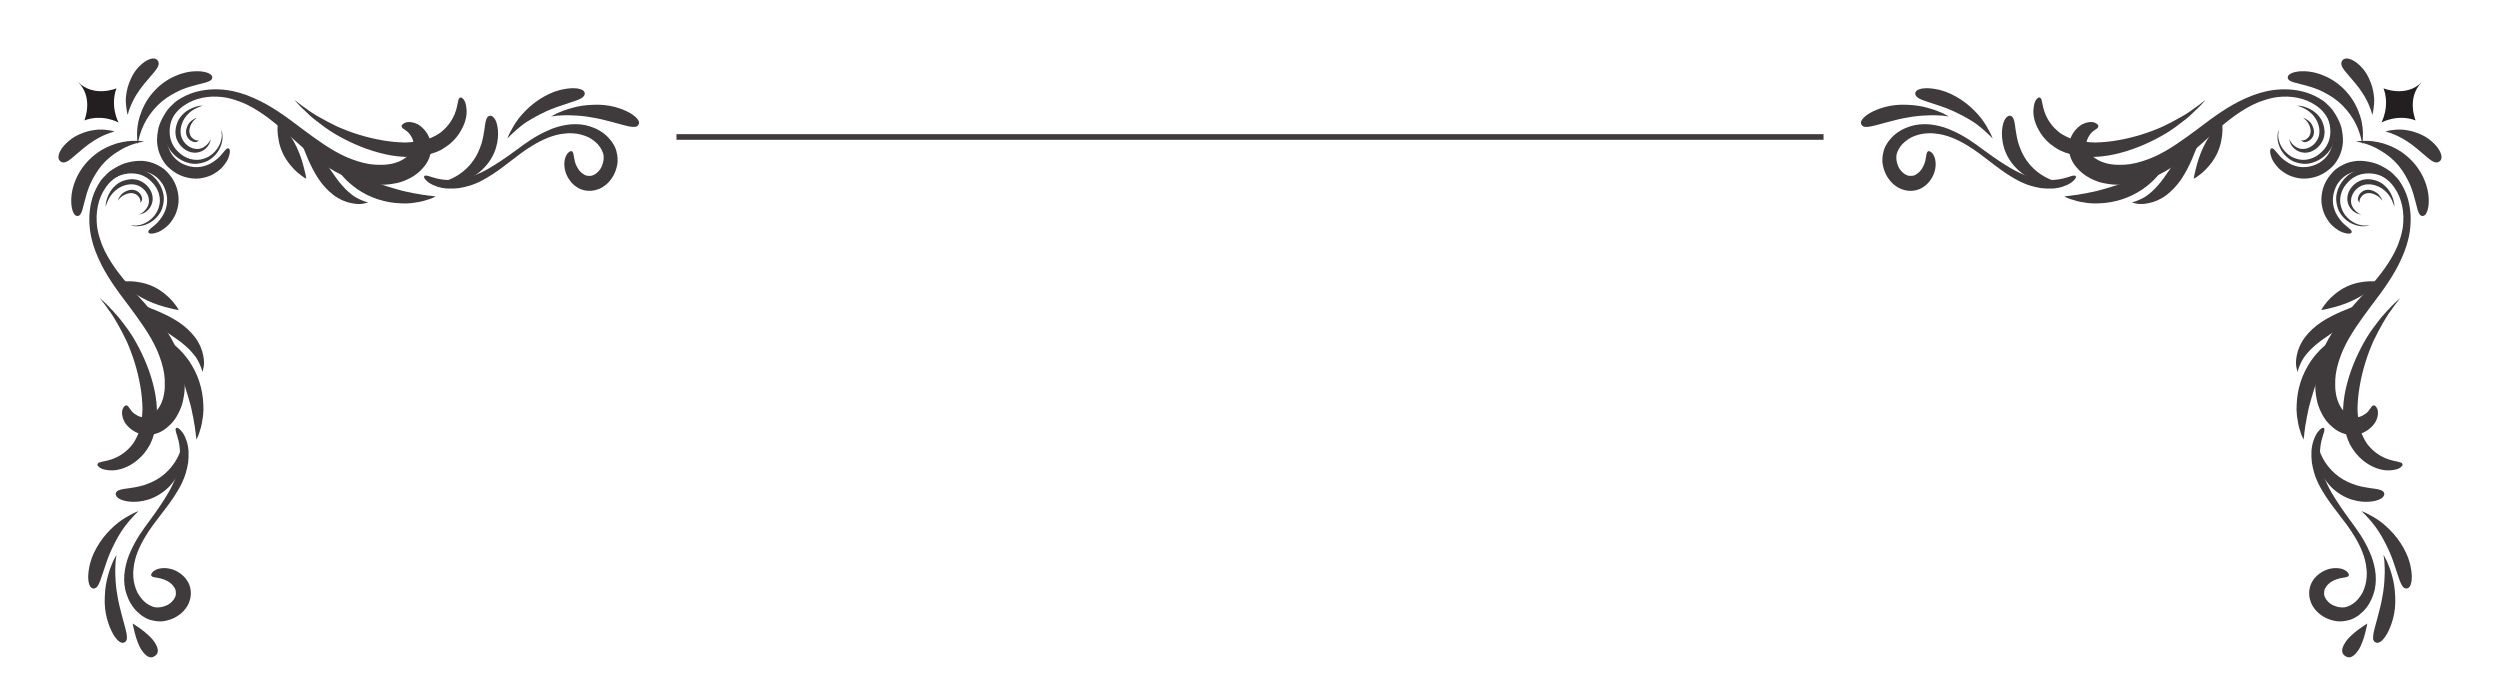 <svg version="1.2" xmlns="http://www.w3.org/2000/svg" viewBox="0 0 1200 328" width="1200" height="328">
	<title>133-ai</title>
	<style>
		tspan { white-space:pre } 
		.s0 { fill: #3f3b3c } 
		.s1 { fill: #231f20 } 
	</style>
	<g id="Layer 1">
		<g id="&lt;Group&gt;">
			<g id="&lt;Group&gt;">
				<path id="&lt;Path&gt;" class="s0" d="m109.7 71.2c-1-0.3-2 1.5-4 3.7-1 1.1-2.4 2.2-4 3.2-1.6 1-3.5 1.7-5.5 2-2.1 0.3-4.3 0.1-6.4-0.6q-1.6-0.5-3-1.3-1.4-0.9-2.6-2c-3-2.9-4.1-7-4.1-9.9 0-6.1 3.1-12.3 8.3-15.7 5.2-3.6 11.9-4.8 18.4-4q3.1 0.4 6.1 1.4 3 0.9 5.8 2.3c3.8 1.9 7.3 4.2 10.7 6.8 6.8 5.2 13 11.4 20 17.2 3.5 2.8 7.2 5.6 11.4 8 4.1 2.3 8.6 4.2 13.4 5.3 4.8 1.1 9.9 1.5 15 0.5 2.6-0.4 5.2-1.3 7.6-2.6q1.8-0.9 3.4-2.2 1.7-1.3 3.1-3c1.4-1.6 2.5-3.5 3.1-5.6l0.2-0.8q0.1-0.3 0.2-0.8c0-0.6 0.2-1.1 0.1-1.7 0.1-1.1 0-2.2-0.2-3.2-0.9-4-3.4-6.8-5.9-8.4q-0.5-0.2-0.9-0.4-0.5-0.2-0.9-0.4-0.5-0.1-0.9-0.2-0.5-0.1-0.9-0.2c-0.5 0-1 0-1.5 0q-0.3 0.1-0.6 0.1-0.3 0.1-0.6 0.2c-0.3 0.2-0.6 0.3-0.8 0.4q-0.4 0.3-0.6 0.5-0.4 0.5-0.3 1c0.1 0.5 0.7 1 1.4 1.4 0.8 0.5 1.6 1.1 2.5 2.2 0.3 0.5 0.7 1.1 1 1.6 0.3 0.7 0.6 1.3 0.7 2.1 0.1 0.7 0.2 1.4 0.2 2.1-0.1 0.3-0.1 0.6-0.3 0.9v0.2c0 0.1-0.1 0.2-0.1 0.3-0.1 0.1-0.2 0.3-0.3 0.5-0.6 1.4-1.9 2.7-3.5 3.8-1.6 1.2-3.6 2-5.5 2.5-0.8 0.2-1.8 0.4-2.7 0.5q-1.4 0.2-2.8 0.2-2.9 0.1-5.8-0.3c-3.9-0.6-7.8-1.9-11.5-3.5-7.4-3.3-14.4-8.5-21.4-13.7-7-5.3-14.3-10.8-22.8-14.5-4.2-1.9-8.7-3.3-13.3-3.9-4.7-0.6-9.5-0.4-14.2 0.8-1.9 0.5-4.6 1.4-7.5 3.1q-0.5 0.3-1.1 0.7-0.5 0.4-1.1 0.7c-0.7 0.6-1.5 1.2-2.1 1.9-0.8 0.7-1.4 1.4-2.1 2.2-0.6 0.9-1.2 1.7-1.7 2.6-1.1 1.9-2.1 3.9-2.7 6.1-0.5 2.3-0.8 4.7-0.7 7.1 0.2 2.4 0.8 4.9 2 7.2q0.4 0.8 0.9 1.6c0.4 0.6 0.7 1.1 1.1 1.6 0.8 1 1.7 1.8 2.7 2.6 3.8 3.2 8.7 4.6 13.2 4.3 2.2-0.2 4.3-0.8 6.1-1.6 1.8-0.9 3.4-2 4.6-3.1 1.2-1.2 2.1-2.4 2.8-3.5 0.7-1.2 1.1-2.3 1.3-3.2 0.5-1.8 0.2-2.9-0.4-3.1z"/>
			</g>
			<g id="&lt;Group&gt;">
				<path id="&lt;Path&gt;" class="s0" d="m203.7 84.5q-0.4 0.5 0.2 1.3c0.4 0.6 1.1 1.3 2.1 2 2 1.3 5.2 2.5 8.8 2.7 1.8 0.1 3.6 0 5.5-0.2 1.8-0.3 3.6-0.7 5.2-1.2 1.7-0.5 3.2-1.2 4.6-1.8 1.3-0.7 2.5-1.3 3.5-1.9 8.1-4.7 14.4-11 22.1-15.6 4.8-2.9 10-5.2 15.4-5.7 1.3-0.2 2.7-0.2 4-0.1q1.9 0.1 3.8 0.6 1.9 0.5 3.6 1.3 1.7 0.9 3.1 2.1c1.9 1.5 3.2 3.5 3.9 5.6q0.4 1.4 0.2 3c-0.1 1.1-0.4 2.1-0.8 3.1-0.8 2-2.4 3.6-4 4.3-0.8 0.4-1.6 0.5-2.4 0.4-0.8 0-1.7-0.2-2.4-0.8-1.2-0.7-2.2-1.8-2.9-3.1-0.7-1.2-1.2-2.5-1.4-3.6-0.5-2.2-0.4-3.7-1.2-4.2-0.3-0.3-0.8-0.2-1.5 0.3-0.7 0.5-1.4 1.5-1.9 3.1-0.3 1.4-0.5 3.1-0.1 5 0.3 1.8 1.1 3.7 2.4 5.5 1.3 1.8 3.1 3.4 5.5 4.3 0.6 0.2 1.2 0.4 1.8 0.5 0.6 0.1 1.3 0.2 1.9 0.2 0.6 0 1.2 0 1.8-0.1 0.6-0.1 1.2-0.2 1.8-0.4 2-0.5 3.8-1.7 5.2-3 1.4-1.3 2.5-2.9 3.3-4.5q1.2-2.5 1.6-5.3c0.2-1.8 0-3.7-0.5-5.6-0.1-0.4-0.2-0.9-0.4-1.3l-0.5-1.2c-0.5-0.8-0.9-1.6-1.4-2.3-1.1-1.4-2.3-2.7-3.6-3.7-2.7-2.1-5.8-3.4-8.9-4.1q-2.4-0.5-4.8-0.5c-1.6 0-3.1 0.1-4.7 0.4-3 0.5-6 1.4-8.7 2.7-5.6 2.4-10.5 5.9-15.3 9.5-2.1 1.5-5.6 4.1-9.9 6.8-4.2 2.7-9.3 5.4-14.4 6.5-2.6 0.6-5.1 0.9-7.4 0.9-2.3 0-4.4-0.3-6.1-0.7-1.7-0.4-3.1-0.9-4.1-1.2-1-0.3-1.8-0.3-2 0z"/>
			</g>
			<g id="&lt;Group&gt;">
				<path id="&lt;Path&gt;" class="s0" d="m101.9 37.3c-0.1 0.4-0.2 0.8-0.7 1.2-0.4 0.3-1.1 0.7-2.1 1-1.1 0.3-2.6 0.7-4.6 1.2-2 0.5-4.5 1.2-7.5 2.4-3.1 1.4-6.4 3.2-9.3 5.6-2.9 2.4-5.4 5.5-7.3 8.6-1.8 3-2.9 6.1-3.5 8.3-0.3 1.1-0.5 2-0.6 2.7q-0.2 0.9-0.2 0.9 0 0-0.2-1-0.1-0.9-0.1-2.8c-0.1-2.3 0.1-5.8 1.3-9.6 1.2-3.8 3.2-7.9 6.3-11.4 3-3.5 6.9-6.3 10.7-7.9 3.8-1.7 7-2.2 9.5-2.3 2.5-0.1 4.3 0.2 5.6 0.6 1.2 0.4 1.9 0.9 2.3 1.3 0.3 0.4 0.4 0.9 0.4 1.2z"/>
			</g>
			<g id="&lt;Group&gt;">
				<path id="&lt;Path&gt;" class="s0" d="m75.8 29.2c0.4 0.6 0.6 1.6 0 2.8-0.6 1.3-2 2.9-4.5 5.8-1.2 1.4-2.6 3-3.9 4.8-1.3 1.8-2.5 3.7-3.4 5.5-1 1.9-1.6 3.6-2.1 4.9-0.4 1.3-0.6 2.1-0.6 2.1q0 0-0.2-0.6c0-0.3-0.2-0.9-0.3-1.6-0.2-1.4-0.5-3.4-0.4-5.7 0.2-2.3 0.6-4.9 1.6-7.4 0.9-2.5 2.2-4.9 3.7-6.7 3.2-3.7 5.9-4.8 7.4-5 1.6-0.2 2.3 0.5 2.7 1.1z"/>
			</g>
			<g id="&lt;Group&gt;">
				<path id="&lt;Path&gt;" class="s0" d="m234.9 55.6c0.4-0.1 0.8-0.1 1.3 0.2 0.4 0.2 1 0.7 1.6 1.8 0.5 1 1 2.6 1.2 4.8 0.2 2.2 0.1 5.2-1 8.8-1.1 3.5-3.3 7.2-6.4 10.1-3 2.9-6.6 4.8-10 5.9-3.4 1-6.4 1.2-8.5 1.1q-1.6-0.1-2.5-0.2-0.9-0.2-0.9-0.2 0 0 0.9-0.1c0.6-0.1 1.4-0.3 2.3-0.6 2-0.6 4.6-1.6 7.2-3.3 2.6-1.7 5.1-4 7-6.7 1.9-2.6 3.1-5.5 4-8.2 0.8-2.7 1.1-4.9 1.4-6.7 0.2-1.7 0.4-3 0.6-3.9 0.2-1 0.5-1.6 0.8-2.1 0.3-0.4 0.7-0.6 1-0.7z"/>
			</g>
			<g id="&lt;Group&gt;">
				<path id="&lt;Path&gt;" class="s0" d="m176.8 97.2q0 0-0.6 0.1-0.5 0.2-1.5 0.4c-1.4 0.3-3.5 0.4-6.1-0.2-2.6-0.5-5.6-1.7-8.4-3.8-2.8-2.1-5.4-4.9-7.5-8.1-2.1-3.2-3.6-6.4-4.9-9.3-1.1-2.8-2.2-5.4-3.2-7.6-0.9-2.1-1.7-3.8-2.3-5q-0.5-0.9-0.8-1.4-0.2-0.5-0.2-0.5 0 0 0.4 0.3 0.5 0.2 1.4 0.8c1.2 0.8 2.8 2 4.5 3.8 1.8 1.7 3.7 4 5.6 6.6 1.8 2.6 3.7 5.4 5.5 8.3 1.9 2.8 3.7 5.4 5.6 7.5 1.8 2.1 3.8 3.8 5.6 5.1 1.9 1.2 3.6 1.9 4.9 2.4q0.9 0.3 1.4 0.4 0.6 0.2 0.6 0.2z"/>
			</g>
			<g id="&lt;Group&gt;">
				<path id="&lt;Path&gt;" class="s0" d="m147 85.8c0 0-0.5-0.3-1.2-0.7-0.7-0.5-1.7-1.2-2.9-2.2-2.3-2-5.1-5.1-7.1-9.2-1.9-4-2.5-8.2-2.6-11.2 0-1.5 0.1-2.8 0.2-3.7 0.1-0.8 0.2-1.3 0.2-1.3 0 0 0.3 0.4 0.9 1 0.5 0.7 1.3 1.6 2.2 2.8 1.7 2.4 3.9 5.5 5.7 9.3 1.8 3.8 2.9 7.5 3.6 10.4 0.3 1.4 0.6 2.6 0.8 3.4 0.1 0.9 0.2 1.4 0.2 1.4z"/>
			</g>
			<g id="&lt;Group&gt;">
				<path id="&lt;Path&gt;" class="s0" d="m209.2 94.3c0 0-0.7 0.3-2 0.9q-0.5 0.2-1.1 0.4-0.6 0.2-1.4 0.4c-0.9 0.3-2 0.7-3.3 0.9q-0.9 0.2-2 0.3c-0.7 0.2-1.4 0.2-2.1 0.3-1.6 0.2-3.2 0.2-4.9 0.1-3.4-0.1-7.2-0.7-10.9-1.9-3.8-1.2-7.2-3-10-4.9-1.4-1-2.7-2-3.8-3-0.5-0.5-1.1-1-1.6-1.5q-0.7-0.8-1.4-1.5c-0.8-0.9-1.5-1.8-2.1-2.6q-0.5-0.6-0.9-1.2-0.3-0.5-0.6-1c-0.8-1.2-1.1-1.9-1.1-1.9 0 0 0.7 0.4 1.9 1.1q0.4 0.3 1 0.6 0.5 0.3 1.2 0.6c0.8 0.5 1.8 1 2.9 1.5q0.8 0.5 1.6 0.9c0.6 0.3 1.2 0.5 1.9 0.8 1.2 0.6 2.6 1.2 4 1.8 2.8 1.1 5.9 2.3 9.2 3.4 3.4 1.1 6.6 2 9.5 2.8 1.5 0.3 2.9 0.7 4.3 0.9 0.7 0.2 1.3 0.3 2 0.4q0.9 0.2 1.8 0.3c1.2 0.3 2.3 0.4 3.3 0.5q0.7 0.1 1.3 0.2 0.6 0.1 1.1 0.1c1.4 0.2 2.2 0.3 2.2 0.3z"/>
			</g>
			<g id="&lt;Group&gt;">
				<path id="&lt;Path&gt;" class="s0" d="m106.2 62.3q0 0 0.3 0.9 0.1 0.4 0.2 1.1 0 0.3 0.1 0.7 0 0.4 0 0.8c0 2.3-0.8 5.5-3.3 8.4-1.3 1.4-2.9 2.8-5.2 3.6-1.1 0.4-2.5 0.7-3.7 0.8-1.3 0.1-2.6 0-3.8-0.3-2.6-0.6-4.9-1.9-6.9-3.7-1.9-1.7-3.5-4.1-4.3-7-0.8-2.7-0.8-5.5-0.2-7.9 0.5-2.5 1.5-4.6 2.8-6.5 1.3-1.8 2.9-3.3 4.4-4.4 1.6-1.1 3.1-1.8 4.6-2.4 2.9-1 5.3-1.2 6.9-1.3q1.3 0 1.9 0.1 0.7 0 0.7 0 0 0-0.7 0.1-0.6 0-1.8 0.2c-1.6 0.3-3.9 0.8-6.5 2.1-1.3 0.6-2.7 1.5-4.1 2.6-1.3 1.1-2.6 2.5-3.7 4.2-1 1.7-1.8 3.6-2.2 5.7-0.4 2.2-0.4 4.5 0.2 6.8 0.7 2.4 2 4.5 3.7 6 1.6 1.6 3.5 2.8 5.7 3.4 2.1 0.6 4.4 0.6 6.4-0.1 2.1-0.6 3.7-1.7 4.9-2.9 2.5-2.4 3.6-5.3 3.8-7.5q0-0.4 0.1-0.8-0.1-0.4-0.1-0.7 0-0.7-0.1-1.1-0.1-0.9-0.1-0.9z"/>
				<path id="&lt;Path&gt;" class="s0" d="m101.2 66.6q0 0-0.1 0.4 0 0.4-0.3 1.2c-0.3 1-1.1 2.5-2.8 3.7-0.9 0.6-2 1.1-3.2 1.3-1.3 0.2-2.6 0.1-4-0.4-2.7-1-5.2-3.4-6.2-6.6q-0.3-1.2-0.4-2.5 0-1.2 0.2-2.3c0.3-1.6 0.8-3 1.5-4.2 1.5-2.4 3.5-4 5.4-4.9 1.8-0.9 3.4-1.3 4.5-1.5 1.2-0.1 1.8-0.1 1.8-0.1 0 0-0.6 0.1-1.7 0.5-1 0.4-2.5 1-4 2.1-1.5 1.1-3.1 2.8-4.1 4.9-1 2.2-1.5 4.8-0.8 7.3 0.7 2.4 2.6 4.4 4.6 5.3 1 0.5 2.1 0.7 3.1 0.7 0.9 0 1.8-0.2 2.6-0.6 1.6-0.8 2.6-2 3.2-2.9q0.4-0.6 0.5-1 0.2-0.4 0.2-0.4z"/>
				<path id="&lt;Path&gt;" class="s0" d="m95.5 67.3c0-0.1-0.1 0.1-0.3 0.3q-0.2 0.2-0.4 0.3c-0.1 0.1-0.2 0.1-0.3 0.2-0.1 0-0.2 0-0.4 0.1-0.6 0.1-1.5-0.1-2.4-0.6-1-0.6-1.9-1.7-2.2-2.8-0.4-1.3-0.2-2.7 0.3-3.9 0.4-1.2 1.2-2.2 1.9-2.8 0.7-0.6 1.5-1 2-1.3q0.4-0.1 0.6-0.2 0.2-0.1 0.2-0.1 0 0-0.2 0.2-0.2 0.1-0.5 0.4c-0.4 0.3-1 0.9-1.5 1.6-0.4 0.7-1 1.6-1.2 2.7-0.3 1-0.3 2.1 0 2.9 0.2 0.8 0.7 1.6 1.4 2.1 0.6 0.6 1.2 0.8 1.6 0.9 0.1 0.1 0.2 0.1 0.3 0.1 0.1 0 0.1 0 0.2 0q0.2 0 0.5 0c0.2-0.1 0.4-0.2 0.4-0.1z"/>
			</g>
			<g id="&lt;Group&gt;">
				<path id="&lt;Path&gt;" class="s0" d="m280.7 44.8c0 0.8-0.4 1.7-2.1 2.6-1.7 0.9-4.8 1.7-10.2 3.6-2.7 0.9-5.7 2.1-8.6 3.6-2.9 1.4-5.8 3.1-8.3 4.8-2.4 1.8-4.4 3.6-5.8 4.9-1.4 1.4-2.2 2.2-2.2 2.2q0 0 0.3-0.7c0.2-0.5 0.5-1.3 1-2.2 0.9-1.7 2.2-4.2 4.2-6.8 2-2.5 4.6-5.2 7.5-7.4 3-2.3 6.3-4.1 9.4-5.3 1.6-0.5 3-1 4.3-1.2 1.3-0.3 2.4-0.4 3.4-0.5 1-0.1 1.9-0.1 2.7 0 0.7 0 1.3 0.1 1.9 0.3 2 0.5 2.4 1.4 2.5 2.1z"/>
			</g>
			<g id="&lt;Group&gt;">
				<path id="&lt;Path&gt;" class="s0" d="m306.5 59.8c-0.3 0.7-1.1 1.3-3 1.1-1.9-0.1-4.9-1.1-10.3-2.5-2.7-0.7-5.7-1.5-8.9-2-3.1-0.6-6.3-0.9-9.2-1-3-0.2-5.6 0-7.5 0.1-1.8 0.2-3 0.4-3 0.4q0-0.1 0.7-0.4c0.5-0.3 1.2-0.6 2-1.1 1.8-0.8 4.3-1.8 7.3-2.6 3-0.9 6.6-1.4 10.1-1.5 3.6-0.2 7.2 0.2 10.3 1 6.2 1.7 9.2 3.9 10.6 5.4 1.4 1.5 1.3 2.5 0.9 3.1z"/>
			</g>
			<g id="&lt;Group&gt;">
				<path id="&lt;Path&gt;" class="s0" d="m221 46.8c0.3-0.1 0.7 0 1.3 0.7q0.3 0.2 0.5 0.6 0.2 0.4 0.5 1 0.4 1.1 0.6 3c0.3 2.5-0.1 6.2-2.6 10.5-1.2 2.2-2.9 4.4-5.4 6.5-1.3 1-2.7 2-4.3 2.9q-2.4 1.2-5.3 2c-3.8 1.1-8 1.5-12.1 1.3-4.2-0.2-8.3-0.9-12.3-2-7.9-2.1-15.4-5.6-21.6-9.3-3.1-1.9-5.8-3.9-8.2-5.8-1.2-0.9-2.3-1.8-3.3-2.7-1-0.9-1.8-1.7-2.6-2.5-0.9-0.7-1.5-1.5-2.2-2.1q-0.9-0.9-1.5-1.6c-0.8-0.9-1.2-1.4-1.2-1.4 0 0 0.5 0.4 1.4 1.1q0.7 0.6 1.8 1.4c0.7 0.5 1.5 1.1 2.4 1.7 0.9 0.7 1.9 1.4 3 2.1 1 0.7 2.2 1.4 3.5 2.1 2.6 1.5 5.4 3 8.6 4.5 6.3 2.8 13.7 5.2 21.3 6.5 3.7 0.7 7.5 1 11.1 1.1 3.5-0.1 6.9-0.5 9.9-1.3q2.2-0.7 4-1.6c1.2-0.6 2.2-1.2 3.2-1.9 1.8-1.5 3.3-3 4.3-4.5 2.2-3 2.9-5.5 3.4-7.3 0.2-0.9 0.4-1.7 0.5-2.3q0.1-0.5 0.2-0.8 0.1-0.4 0.1-0.7c0.3-0.8 0.6-1.1 1-1.2z"/>
			</g>
			<g id="&lt;Group&gt;">
				<g id="&lt;Group&gt;">
					<path id="&lt;Path&gt;" class="s0" d="m71.2 111.5c-0.3-1 1.5-2 3.7-4 1.1-1 2.2-2.4 3.2-4 1-1.6 1.7-3.5 2-5.5 0.3-2.1 0.1-4.3-0.6-6.4q-0.5-1.6-1.3-3-0.9-1.4-2-2.6c-2.9-3-7-4.1-9.9-4.1-6.1 0-12.3 3.1-15.7 8.3-3.6 5.2-4.8 11.9-4 18.5q0.4 3 1.4 6 0.9 3 2.3 5.8c1.9 3.8 4.2 7.3 6.8 10.7 5.2 6.8 11.4 13 17.2 20 2.8 3.5 5.6 7.2 8 11.4 2.3 4.1 4.2 8.6 5.3 13.4 1.1 4.8 1.5 9.9 0.5 15-0.4 2.6-1.3 5.2-2.6 7.6q-0.9 1.8-2.2 3.5-1.3 1.6-3 3c-1.6 1.4-3.5 2.5-5.6 3.1l-0.8 0.2q-0.3 0.1-0.8 0.2c-0.6 0-1.1 0.2-1.7 0.2-1.1 0-2.2-0.1-3.2-0.3-4-0.9-6.8-3.4-8.4-5.9q-0.2-0.5-0.4-0.9-0.2-0.5-0.4-0.9-0.1-0.5-0.2-0.9-0.1-0.5-0.2-0.9c0-0.5 0-1 0-1.5q0.1-0.3 0.1-0.6 0.1-0.3 0.2-0.6c0.2-0.3 0.3-0.6 0.4-0.8q0.3-0.4 0.5-0.6 0.5-0.4 1-0.3c0.5 0.1 1 0.7 1.4 1.4 0.5 0.8 1.1 1.6 2.2 2.5 0.5 0.3 1.1 0.7 1.6 1 0.7 0.3 1.3 0.6 2.1 0.7 0.7 0.2 1.4 0.2 2.1 0.2 0.3-0.1 0.6-0.1 0.9-0.2l0.2-0.1c0.1 0 0.2-0.1 0.3-0.1 0.1-0.1 0.3-0.1 0.5-0.3 1.4-0.6 2.7-1.9 3.8-3.5 1.2-1.6 2-3.6 2.5-5.5 0.2-0.8 0.4-1.8 0.5-2.7q0.2-1.4 0.2-2.8 0.1-2.9-0.3-5.8c-0.6-3.9-1.9-7.8-3.5-11.5-3.3-7.4-8.5-14.4-13.7-21.4-5.3-7-10.8-14.3-14.5-22.8-1.9-4.2-3.3-8.7-3.9-13.3-0.6-4.7-0.4-9.5 0.8-14.2 0.5-1.9 1.4-4.6 3.1-7.5q0.3-0.5 0.7-1.1 0.4-0.5 0.7-1.1c0.6-0.7 1.2-1.5 1.9-2.1 0.7-0.8 1.4-1.4 2.2-2.1 0.9-0.6 1.7-1.2 2.6-1.7 1.9-1.1 3.9-2.1 6.1-2.6 2.3-0.6 4.7-0.9 7.1-0.8 2.4 0.2 4.9 0.8 7.2 2q0.8 0.4 1.6 0.9c0.6 0.4 1.1 0.7 1.6 1.1 1 0.8 1.8 1.7 2.6 2.7 3.2 3.8 4.6 8.7 4.3 13.2-0.2 2.2-0.8 4.3-1.6 6.1-0.9 1.8-2 3.4-3.1 4.6-1.2 1.2-2.4 2.1-3.5 2.8-1.2 0.7-2.3 1.1-3.2 1.3-1.8 0.5-2.9 0.2-3.1-0.4z"/>
				</g>
				<g id="&lt;Group&gt;">
					<path id="&lt;Path&gt;" class="s0" d="m84.5 205.5q0.5-0.4 1.3 0.2c0.6 0.4 1.3 1.2 2 2.1 1.3 2 2.5 5.2 2.7 8.8 0.1 1.8 0 3.6-0.2 5.5-0.3 1.8-0.7 3.6-1.2 5.2-0.5 1.7-1.2 3.2-1.8 4.6-0.7 1.4-1.3 2.5-1.9 3.5-4.7 8.1-11 14.4-15.6 22.1-2.9 4.8-5.2 10-5.7 15.4-0.2 1.3-0.2 2.7-0.1 4q0.1 1.9 0.6 3.8 0.5 1.9 1.3 3.6 0.9 1.7 2.1 3.1c1.5 1.9 3.5 3.2 5.6 3.9q1.4 0.4 3 0.2c1.1-0.1 2.1-0.4 3.1-0.8 2-0.8 3.6-2.4 4.3-4 0.4-0.8 0.5-1.6 0.4-2.4 0-0.8-0.2-1.6-0.8-2.4-0.7-1.2-1.8-2.2-3.1-2.9-1.2-0.7-2.5-1.1-3.6-1.4-2.2-0.5-3.7-0.4-4.2-1.2-0.3-0.3-0.2-0.8 0.3-1.5 0.5-0.7 1.5-1.4 3.1-1.9 1.4-0.3 3.1-0.5 5-0.1 1.8 0.3 3.7 1.1 5.5 2.4 1.8 1.3 3.4 3.1 4.3 5.5 0.2 0.6 0.4 1.2 0.5 1.8 0.1 0.6 0.2 1.3 0.2 1.9 0 0.6 0 1.2-0.1 1.8-0.1 0.6-0.2 1.2-0.4 1.8-0.5 2-1.7 3.8-3 5.2-1.3 1.4-2.9 2.5-4.5 3.3q-2.5 1.2-5.3 1.6c-1.8 0.2-3.7 0-5.6-0.5-0.4-0.1-0.9-0.2-1.3-0.4l-1.2-0.5c-0.8-0.5-1.6-0.9-2.3-1.4-1.4-1.1-2.7-2.3-3.7-3.6-2.1-2.7-3.4-5.8-4.1-8.9q-0.5-2.4-0.5-4.8c0-1.6 0.1-3.1 0.4-4.7 0.5-3 1.4-6 2.7-8.7 2.4-5.6 5.9-10.5 9.5-15.3 1.5-2.1 4.1-5.6 6.8-9.9 2.7-4.2 5.4-9.3 6.5-14.4 0.6-2.5 0.9-5.1 0.9-7.4 0-2.3-0.3-4.4-0.7-6.1-0.4-1.7-0.9-3.1-1.2-4.1-0.3-1-0.3-1.8 0-2z"/>
				</g>
				<g id="&lt;Group&gt;">
					<path id="&lt;Path&gt;" class="s0" d="m37.3 103.7c0.4-0.1 0.8-0.2 1.2-0.7 0.3-0.4 0.7-1.1 1-2.1 0.3-1.1 0.7-2.6 1.2-4.6 0.5-2 1.2-4.5 2.4-7.5 1.4-3.1 3.2-6.4 5.6-9.3 2.4-2.9 5.5-5.4 8.6-7.2 3-1.9 6.1-3 8.3-3.6 1.1-0.3 2-0.5 2.7-0.6q0.9-0.2 0.9-0.2 0 0-1-0.1-0.9-0.2-2.8-0.2c-2.3-0.1-5.8 0.2-9.6 1.3-3.8 1.2-7.9 3.2-11.4 6.3-3.5 3-6.3 6.9-7.9 10.7-1.7 3.8-2.2 7-2.3 9.5-0.1 2.5 0.2 4.3 0.6 5.6 0.4 1.2 0.9 1.9 1.3 2.3 0.4 0.3 0.9 0.4 1.2 0.4z"/>
				</g>
				<g id="&lt;Group&gt;">
					<path id="&lt;Path&gt;" class="s0" d="m29.2 77.6c0.6 0.4 1.6 0.6 2.8 0 1.3-0.6 2.9-2 5.8-4.5 1.4-1.2 3-2.6 4.8-3.9 1.8-1.3 3.7-2.5 5.5-3.4 1.9-1 3.6-1.6 4.9-2.1 1.3-0.4 2.1-0.6 2.1-0.6q0 0-0.6-0.1c-0.3-0.1-0.9-0.3-1.6-0.4-1.4-0.2-3.4-0.5-5.7-0.4-2.3 0.2-4.9 0.6-7.4 1.6-2.5 0.9-4.9 2.2-6.7 3.8-3.7 3.1-4.8 5.8-5 7.3-0.2 1.6 0.5 2.3 1.1 2.7z"/>
				</g>
				<g id="&lt;Group&gt;">
					<path id="&lt;Path&gt;" class="s0" d="m55.6 236.7c-0.1 0.4-0.1 0.8 0.2 1.3 0.2 0.5 0.7 1 1.8 1.6 1 0.5 2.6 1 4.8 1.2 2.2 0.2 5.2 0.1 8.8-1 3.5-1.1 7.2-3.3 10.1-6.3 2.9-3.1 4.8-6.7 5.9-10.1 1-3.4 1.2-6.4 1.1-8.5q-0.1-1.6-0.2-2.5-0.2-0.9-0.2-0.9 0 0-0.1 0.9c-0.1 0.6-0.3 1.4-0.6 2.3-0.6 2-1.6 4.6-3.3 7.2-1.7 2.6-4 5.1-6.7 7-2.6 1.9-5.5 3.1-8.2 4-2.7 0.8-4.9 1.1-6.7 1.4-1.7 0.2-3 0.4-3.9 0.6-1 0.2-1.6 0.5-2.1 0.8-0.4 0.3-0.6 0.7-0.7 1z"/>
				</g>
				<g id="&lt;Group&gt;">
					<path id="&lt;Path&gt;" class="s0" d="m97.2 178.6q0 0 0.1-0.6 0.2-0.5 0.4-1.5c0.3-1.4 0.4-3.5-0.2-6.1-0.5-2.6-1.7-5.6-3.8-8.4-2.1-2.8-4.9-5.4-8.1-7.5-3.2-2.1-6.4-3.6-9.3-4.9-2.8-1.1-5.4-2.2-7.6-3.1-2.1-1-3.8-1.8-5-2.4q-0.9-0.5-1.4-0.8-0.5-0.2-0.5-0.2 0 0 0.3 0.4 0.2 0.5 0.8 1.4c0.8 1.2 2 2.8 3.8 4.5 1.7 1.8 4 3.7 6.6 5.6 2.6 1.8 5.4 3.7 8.3 5.5 2.8 1.9 5.4 3.7 7.5 5.6 2.1 1.8 3.8 3.8 5.1 5.6 1.2 1.9 1.9 3.6 2.4 4.9q0.3 0.9 0.4 1.4 0.2 0.6 0.2 0.6z"/>
				</g>
				<g id="&lt;Group&gt;">
					<path id="&lt;Path&gt;" class="s0" d="m85.8 148.8c0 0-0.3-0.5-0.7-1.2-0.5-0.7-1.2-1.7-2.2-2.9-2-2.3-5.1-5.1-9.2-7.1-4-1.9-8.2-2.5-11.2-2.6-1.5 0-2.8 0.1-3.7 0.2-0.8 0.1-1.3 0.2-1.3 0.2 0 0 0.4 0.3 1 0.9 0.7 0.5 1.6 1.3 2.8 2.2 2.4 1.7 5.5 3.9 9.3 5.7 3.8 1.8 7.5 2.9 10.4 3.6 1.4 0.4 2.6 0.6 3.4 0.8 0.9 0.1 1.4 0.2 1.4 0.2z"/>
				</g>
				<g id="&lt;Group&gt;">
					<path id="&lt;Path&gt;" class="s0" d="m94.3 211c0 0 0.3-0.7 0.9-2q0.2-0.5 0.4-1.1 0.2-0.6 0.4-1.3c0.3-1 0.7-2.1 0.9-3.4q0.2-0.9 0.3-2c0.2-0.7 0.2-1.4 0.3-2.1 0.2-1.6 0.2-3.2 0.1-4.9-0.1-3.4-0.7-7.2-1.9-10.9-1.2-3.8-3-7.1-4.9-10-1-1.4-2-2.7-3-3.8-0.5-0.5-1-1.1-1.5-1.6q-0.8-0.7-1.5-1.4c-0.9-0.8-1.8-1.5-2.6-2.1q-0.6-0.5-1.2-0.9-0.5-0.3-1-0.6c-1.2-0.7-1.9-1.1-1.9-1.1 0 0 0.4 0.7 1.1 1.9q0.3 0.4 0.6 1 0.3 0.5 0.6 1.2c0.5 0.8 1 1.8 1.5 2.9q0.5 0.8 0.9 1.6c0.3 0.6 0.5 1.2 0.8 1.9 0.6 1.2 1.2 2.6 1.8 4 1.1 2.8 2.3 5.9 3.4 9.2 1.1 3.4 2 6.6 2.8 9.5 0.3 1.5 0.7 2.9 0.9 4.3 0.2 0.7 0.3 1.3 0.4 2q0.2 0.9 0.3 1.8c0.3 1.2 0.4 2.3 0.5 3.3q0.1 0.7 0.2 1.3 0.1 0.6 0.1 1.1c0.2 1.4 0.3 2.2 0.3 2.2z"/>
				</g>
				<g id="&lt;Group&gt;">
					<path id="&lt;Path&gt;" class="s0" d="m62.3 108q0 0 0.9 0.3 0.4 0.1 1.1 0.2 0.3 0 0.7 0.1 0.4 0 0.8 0c2.3 0 5.5-0.8 8.4-3.3 1.4-1.3 2.8-2.9 3.6-5.2 0.4-1.1 0.7-2.5 0.8-3.7 0.1-1.3 0-2.6-0.3-3.8-0.6-2.6-1.9-4.9-3.7-6.9-1.7-1.9-4.1-3.5-7-4.3-2.7-0.8-5.5-0.8-7.9-0.2-2.5 0.5-4.6 1.5-6.5 2.8-1.8 1.3-3.3 2.9-4.4 4.4-1.1 1.6-1.8 3.1-2.4 4.6-1 2.9-1.2 5.3-1.3 6.9q0 1.3 0.1 1.9 0 0.7 0 0.7 0 0 0.1-0.7 0-0.6 0.2-1.8c0.3-1.6 0.8-3.9 2.1-6.5 0.6-1.3 1.5-2.7 2.6-4.1 1.1-1.3 2.5-2.6 4.2-3.7 1.7-1 3.6-1.8 5.7-2.2 2.2-0.4 4.5-0.4 6.8 0.2 2.4 0.7 4.5 2 6 3.7 1.6 1.6 2.8 3.5 3.4 5.7 0.6 2.1 0.6 4.4-0.1 6.4-0.6 2.1-1.7 3.7-2.9 4.9-2.4 2.5-5.3 3.6-7.5 3.8q-0.4 0-0.8 0.1-0.4 0-0.7-0.1-0.7 0-1.1 0-0.9-0.2-0.9-0.2z"/>
					<path id="&lt;Path&gt;" class="s0" d="m66.6 103q0 0 0.4-0.1 0.4 0 1.2-0.3c1-0.3 2.5-1.1 3.7-2.8 0.6-0.9 1.1-2 1.3-3.2 0.2-1.2 0.1-2.6-0.4-4-1-2.7-3.4-5.2-6.6-6.2q-1.2-0.3-2.5-0.4-1.2 0-2.3 0.2c-1.6 0.3-3 0.8-4.2 1.5-2.4 1.5-4 3.5-4.9 5.4-0.9 1.8-1.3 3.4-1.5 4.5-0.1 1.2-0.1 1.8-0.1 1.8 0 0 0.1-0.6 0.5-1.7 0.4-1 1-2.5 2.1-4 1.1-1.5 2.8-3.1 4.9-4.1 2.2-1 4.8-1.5 7.3-0.8 2.4 0.7 4.4 2.6 5.3 4.6 0.5 1 0.7 2.1 0.7 3.1 0 0.9-0.2 1.8-0.6 2.6-0.8 1.6-2 2.6-2.9 3.2q-0.6 0.4-1 0.5-0.4 0.2-0.4 0.2z"/>
					<path id="&lt;Path&gt;" class="s0" d="m67.3 97.3c-0.1 0 0.1-0.1 0.3-0.3q0.2-0.2 0.3-0.4c0.1-0.1 0.1-0.2 0.2-0.3 0-0.1 0-0.2 0.1-0.4 0.1-0.6-0.1-1.5-0.6-2.4-0.6-1-1.7-1.9-2.8-2.2-1.3-0.4-2.7-0.2-3.9 0.3-1.2 0.5-2.2 1.2-2.8 1.9-0.6 0.7-1 1.5-1.3 2q-0.1 0.4-0.2 0.6-0.1 0.2-0.1 0.2 0 0 0.2-0.2 0.1-0.2 0.4-0.5c0.3-0.4 0.9-1 1.6-1.5 0.7-0.4 1.6-0.9 2.7-1.2 1-0.3 2.1-0.3 2.9 0 0.8 0.2 1.6 0.7 2.1 1.4 0.6 0.6 0.8 1.2 0.9 1.6 0.1 0.1 0.1 0.2 0.1 0.3 0 0.1 0 0.2 0 0.2q0 0.3 0 0.5c-0.1 0.2-0.2 0.4-0.1 0.4z"/>
				</g>
				<g id="&lt;Group&gt;">
					<path id="&lt;Path&gt;" class="s0" d="m44.8 282.5c0.8 0 1.7-0.3 2.6-2.1 0.9-1.7 1.7-4.8 3.6-10.2 0.9-2.7 2.1-5.7 3.6-8.6 1.4-2.9 3.1-5.8 4.8-8.2 1.8-2.5 3.6-4.5 4.9-5.9 1.4-1.4 2.2-2.2 2.2-2.2q0 0-0.7 0.3c-0.5 0.2-1.3 0.5-2.2 1-1.7 0.9-4.2 2.2-6.8 4.2-2.5 2-5.2 4.6-7.4 7.5-2.3 3-4.1 6.3-5.3 9.4-0.5 1.6-1 3-1.2 4.3-0.3 1.3-0.4 2.4-0.5 3.5-0.1 1-0.1 1.8 0 2.6 0 0.7 0.1 1.3 0.3 1.9 0.5 2 1.4 2.4 2.1 2.5z"/>
				</g>
				<g id="&lt;Group&gt;">
					<path id="&lt;Path&gt;" class="s0" d="m59.8 308.3c0.7-0.3 1.3-1.1 1.1-3-0.1-1.9-1.1-4.9-2.5-10.3-0.7-2.7-1.5-5.7-2-8.9-0.6-3.1-0.9-6.3-1-9.2-0.2-3 0-5.6 0.1-7.5 0.2-1.8 0.4-3 0.4-3q-0.1 0-0.4 0.7c-0.3 0.5-0.6 1.2-1.1 2-0.8 1.8-1.8 4.3-2.6 7.3-0.9 3-1.4 6.6-1.5 10.2-0.2 3.5 0.2 7.1 1 10.2 1.7 6.2 3.9 9.3 5.4 10.7 1.5 1.3 2.5 1.2 3.1 0.8z"/>
				</g>
				<g id="&lt;Group&gt;">
					<path id="&lt;Path&gt;" class="s0" d="m74.3 314.9c1.2-0.8 2.7-2.5-0.2-6.8-3-4.4-10.4-8.8-10.4-8.8 0 0 1.4 8.5 4.3 12.8 3 4.4 5.1 3.6 6.3 2.8z"/>
				</g>
				<g id="&lt;Group&gt;">
					<path id="&lt;Path&gt;" class="s0" d="m46.8 222.8c-0.1 0.3 0 0.8 0.7 1.3q0.2 0.3 0.6 0.5 0.4 0.2 1 0.5 1.1 0.4 3 0.6c2.5 0.3 6.2-0.1 10.5-2.5 2.2-1.3 4.4-3 6.5-5.5 1-1.2 2-2.7 2.9-4.3q1.2-2.4 2-5.3c1.1-3.8 1.5-8 1.3-12.1-0.2-4.2-0.9-8.3-2-12.3-2.1-7.9-5.6-15.4-9.3-21.6-1.9-3.1-3.9-5.8-5.8-8.2-0.9-1.2-1.8-2.3-2.7-3.2-0.9-1.1-1.7-1.9-2.5-2.7-0.7-0.9-1.5-1.5-2.1-2.2q-0.9-0.9-1.6-1.5c-0.9-0.8-1.4-1.2-1.4-1.2 0 0 0.4 0.5 1.1 1.4q0.6 0.7 1.4 1.8c0.5 0.7 1.1 1.5 1.7 2.4 0.7 0.9 1.4 1.9 2.1 3 0.7 1.1 1.4 2.3 2.1 3.5 1.5 2.6 3 5.5 4.5 8.6 2.8 6.3 5.2 13.7 6.5 21.3 0.7 3.7 1 7.5 1.1 11.1-0.1 3.5-0.5 6.9-1.3 9.9q-0.7 2.2-1.6 4c-0.6 1.2-1.2 2.2-1.9 3.2-1.5 1.8-3 3.3-4.5 4.3-3 2.2-5.5 2.9-7.3 3.4-0.9 0.2-1.7 0.4-2.3 0.5q-0.5 0.1-0.8 0.2-0.4 0.1-0.7 0.2c-0.8 0.2-1.1 0.5-1.2 0.9z"/>
				</g>
				<path id="&lt;Path&gt;" class="s1" d="m37.5 39.4c7.6 7.6 18.4 3 18.4 3-3.2 8.7 1 16.4 1 16.4 0 0-7.7-4.3-16.4-1 0 0 4.6-10.8-3-18.4z"/>
			</g>
		</g>
		<g id="&lt;Group&gt;">
			<g id="&lt;Group&gt;">
				<path id="&lt;Path&gt;" class="s0" d="m1090.3 71.2c1-0.3 2 1.5 4 3.7 1 1.1 2.4 2.2 4 3.2 1.6 1 3.5 1.7 5.5 2 2.1 0.3 4.3 0.1 6.4-0.6q1.6-0.5 3-1.3 1.4-0.9 2.6-2c3-2.9 4.1-7 4.1-9.9 0-6.1-3.1-12.3-8.3-15.7-5.2-3.6-11.9-4.8-18.4-4q-3.1 0.4-6.1 1.4-3 0.9-5.8 2.3c-3.8 1.9-7.3 4.2-10.7 6.8-6.8 5.2-13 11.4-20 17.2-3.5 2.8-7.2 5.6-11.4 8-4.1 2.3-8.6 4.2-13.4 5.3-4.8 1.1-9.9 1.5-15 0.5-2.6-0.4-5.2-1.3-7.6-2.6q-1.8-0.9-3.4-2.2-1.7-1.3-3.1-3c-1.4-1.6-2.5-3.5-3.1-5.6l-0.2-0.8q-0.1-0.3-0.2-0.8c0-0.6-0.2-1.1-0.1-1.7-0.1-1.1 0-2.2 0.2-3.2 0.9-4 3.4-6.8 5.9-8.4q0.5-0.2 0.9-0.4 0.5-0.2 0.9-0.4 0.5-0.1 0.9-0.2 0.5-0.1 0.9-0.2c0.5 0 1 0 1.5 0q0.3 0.1 0.6 0.1 0.3 0.1 0.6 0.2c0.3 0.2 0.6 0.3 0.8 0.4q0.4 0.3 0.6 0.5 0.4 0.5 0.3 1c-0.1 0.5-0.7 1-1.4 1.4-0.8 0.5-1.6 1.1-2.5 2.2-0.3 0.5-0.7 1.1-1 1.6-0.3 0.7-0.6 1.3-0.7 2.1-0.1 0.7-0.2 1.4-0.2 2.1 0.1 0.3 0.1 0.6 0.3 0.9v0.2c0 0.1 0.1 0.2 0.1 0.3 0.1 0.1 0.2 0.3 0.3 0.5 0.6 1.4 1.9 2.7 3.5 3.8 1.6 1.2 3.6 2 5.5 2.5 0.8 0.2 1.8 0.4 2.7 0.5q1.4 0.2 2.8 0.2 2.9 0.1 5.8-0.3c3.9-0.6 7.8-1.9 11.5-3.5 7.4-3.3 14.4-8.5 21.4-13.7 7-5.3 14.3-10.8 22.8-14.5 4.2-1.9 8.7-3.3 13.3-3.9 4.7-0.6 9.5-0.4 14.2 0.8 1.9 0.5 4.6 1.4 7.5 3.1q0.5 0.3 1.1 0.7 0.5 0.4 1.1 0.7c0.7 0.6 1.5 1.2 2.1 1.9 0.8 0.7 1.4 1.4 2.1 2.2 0.6 0.9 1.2 1.7 1.7 2.6 1.1 1.9 2.1 3.9 2.7 6.1 0.5 2.3 0.8 4.7 0.7 7.1-0.2 2.4-0.8 4.9-2 7.2q-0.4 0.8-0.9 1.6c-0.4 0.6-0.7 1.1-1.1 1.6-0.8 1-1.7 1.8-2.7 2.6-3.8 3.2-8.7 4.6-13.2 4.3-2.2-0.2-4.3-0.8-6.1-1.6-1.8-0.9-3.4-2-4.6-3.1-1.2-1.2-2.1-2.4-2.8-3.5-0.7-1.2-1.1-2.3-1.3-3.2-0.5-1.8-0.2-2.9 0.4-3.1z"/>
			</g>
			<g id="&lt;Group&gt;">
				<path id="&lt;Path&gt;" class="s0" d="m996.3 84.5q0.4 0.5-0.2 1.3c-0.4 0.6-1.1 1.3-2.1 2-2 1.3-5.2 2.5-8.8 2.7-1.8 0.1-3.6 0-5.5-0.2-1.8-0.3-3.6-0.7-5.2-1.2-1.7-0.5-3.2-1.2-4.6-1.8-1.3-0.7-2.5-1.3-3.5-1.9-8.1-4.7-14.4-11-22.1-15.6-4.8-2.9-10-5.2-15.4-5.7-1.3-0.2-2.7-0.2-4-0.1q-1.9 0.1-3.8 0.6-1.9 0.5-3.6 1.3-1.7 0.9-3.1 2.1c-1.9 1.5-3.2 3.5-3.9 5.6q-0.4 1.4-0.2 3c0.1 1.1 0.4 2.1 0.8 3.1 0.8 2 2.4 3.6 4 4.3 0.8 0.4 1.6 0.5 2.4 0.4 0.8 0 1.7-0.2 2.4-0.8 1.2-0.7 2.2-1.8 2.9-3.1 0.7-1.2 1.2-2.5 1.4-3.6 0.5-2.2 0.4-3.7 1.2-4.2 0.3-0.3 0.8-0.2 1.5 0.3 0.7 0.5 1.4 1.5 1.9 3.1 0.3 1.4 0.5 3.1 0.1 5-0.3 1.8-1.1 3.7-2.4 5.5-1.3 1.8-3.1 3.4-5.5 4.3-0.6 0.2-1.2 0.4-1.8 0.5-0.6 0.1-1.3 0.2-1.9 0.2-0.6 0-1.2 0-1.8-0.1-0.6-0.1-1.2-0.2-1.8-0.4-2-0.5-3.8-1.7-5.2-3-1.4-1.3-2.5-2.9-3.3-4.5q-1.2-2.5-1.6-5.3c-0.2-1.8 0-3.7 0.5-5.6 0.1-0.4 0.2-0.9 0.4-1.3l0.5-1.2c0.5-0.8 0.9-1.6 1.4-2.3 1.1-1.4 2.3-2.7 3.6-3.7 2.7-2.1 5.8-3.4 8.9-4.1q2.4-0.5 4.8-0.5c1.6 0 3.1 0.1 4.7 0.4 3 0.5 6 1.4 8.7 2.7 5.6 2.4 10.5 5.9 15.3 9.5 2.1 1.5 5.6 4.1 9.9 6.8 4.2 2.7 9.3 5.4 14.4 6.5 2.6 0.6 5.1 0.9 7.4 0.9 2.3 0 4.4-0.3 6.1-0.7 1.7-0.4 3.1-0.9 4.1-1.2 1-0.3 1.8-0.3 2 0z"/>
			</g>
			<g id="&lt;Group&gt;">
				<path id="&lt;Path&gt;" class="s0" d="m1098.1 37.3c0.1 0.4 0.2 0.8 0.7 1.2 0.4 0.3 1.1 0.7 2.1 1 1.1 0.3 2.6 0.7 4.6 1.2 2 0.5 4.5 1.2 7.5 2.4 3.1 1.4 6.4 3.2 9.3 5.6 2.9 2.4 5.4 5.5 7.3 8.6 1.8 3 2.9 6.1 3.5 8.3 0.3 1.1 0.5 2 0.6 2.7q0.2 0.9 0.2 0.9 0 0 0.2-1 0.1-0.9 0.1-2.8c0.1-2.3-0.1-5.8-1.3-9.6-1.2-3.8-3.2-7.9-6.3-11.4-3-3.5-6.9-6.3-10.7-7.9-3.8-1.7-7-2.2-9.5-2.3-2.5-0.1-4.3 0.2-5.6 0.6-1.2 0.4-1.9 0.9-2.3 1.3-0.3 0.4-0.4 0.9-0.4 1.2z"/>
			</g>
			<g id="&lt;Group&gt;">
				<path id="&lt;Path&gt;" class="s0" d="m1124.2 29.2c-0.4 0.6-0.6 1.6 0 2.8 0.6 1.3 2 2.9 4.5 5.8 1.2 1.4 2.6 3 3.9 4.8 1.3 1.8 2.5 3.7 3.4 5.5 1 1.9 1.6 3.6 2.1 4.9 0.4 1.3 0.6 2.1 0.6 2.1q0 0 0.2-0.6c0-0.3 0.2-0.9 0.3-1.6 0.2-1.4 0.5-3.4 0.4-5.7-0.2-2.3-0.6-4.9-1.6-7.4-0.9-2.5-2.2-4.9-3.7-6.7-3.2-3.7-5.9-4.8-7.4-5-1.6-0.2-2.3 0.5-2.7 1.1z"/>
			</g>
			<g id="&lt;Group&gt;">
				<path id="&lt;Path&gt;" class="s0" d="m965.1 55.6c-0.4-0.1-0.8-0.1-1.3 0.2-0.4 0.2-1 0.7-1.6 1.8-0.5 1-1 2.6-1.2 4.8-0.2 2.2-0.1 5.2 1 8.8 1.1 3.5 3.3 7.2 6.4 10.1 3 2.9 6.6 4.8 10 5.9 3.4 1 6.4 1.2 8.5 1.1q1.6-0.1 2.5-0.2 0.9-0.2 0.9-0.2 0 0-0.9-0.1c-0.6-0.1-1.4-0.3-2.3-0.6-2-0.6-4.6-1.6-7.2-3.3-2.6-1.7-5.1-4-7-6.7-1.9-2.6-3.1-5.5-4-8.2-0.8-2.7-1.1-4.9-1.4-6.7-0.2-1.7-0.4-3-0.6-3.9-0.2-1-0.5-1.6-0.8-2.1-0.3-0.4-0.7-0.6-1-0.7z"/>
			</g>
			<g id="&lt;Group&gt;">
				<path id="&lt;Path&gt;" class="s0" d="m1023.2 97.2q0 0 0.6 0.1 0.5 0.2 1.5 0.4c1.4 0.3 3.5 0.4 6.1-0.2 2.6-0.5 5.6-1.7 8.4-3.8 2.8-2.1 5.4-4.9 7.5-8.1 2.1-3.2 3.6-6.4 4.9-9.3 1.1-2.8 2.2-5.4 3.2-7.6 0.9-2.1 1.7-3.8 2.3-5q0.5-0.9 0.8-1.4 0.2-0.5 0.2-0.5 0 0-0.4 0.3-0.5 0.2-1.4 0.8c-1.2 0.8-2.8 2-4.5 3.8-1.8 1.7-3.7 4-5.6 6.6-1.8 2.6-3.7 5.4-5.5 8.3-1.9 2.8-3.7 5.4-5.6 7.5-1.8 2.1-3.8 3.8-5.6 5.1-1.9 1.2-3.6 1.9-4.9 2.4q-0.9 0.3-1.4 0.4-0.6 0.2-0.6 0.2z"/>
			</g>
			<g id="&lt;Group&gt;">
				<path id="&lt;Path&gt;" class="s0" d="m1053 85.8c0 0 0.5-0.3 1.2-0.7 0.7-0.5 1.7-1.2 2.9-2.2 2.3-2 5.1-5.1 7.1-9.2 1.9-4 2.5-8.2 2.6-11.2 0-1.5-0.1-2.8-0.2-3.7-0.1-0.8-0.2-1.3-0.2-1.3 0 0-0.3 0.4-0.9 1-0.5 0.7-1.3 1.6-2.2 2.8-1.7 2.4-3.9 5.5-5.7 9.3-1.8 3.8-2.9 7.5-3.6 10.4-0.3 1.4-0.6 2.6-0.8 3.4-0.1 0.9-0.2 1.4-0.2 1.4z"/>
			</g>
			<g id="&lt;Group&gt;">
				<path id="&lt;Path&gt;" class="s0" d="m990.8 94.3c0 0 0.7 0.3 2 0.9q0.5 0.2 1.1 0.4 0.6 0.2 1.4 0.4c0.9 0.3 2 0.7 3.3 0.9q0.9 0.2 2 0.3c0.7 0.2 1.4 0.2 2.1 0.3 1.6 0.2 3.2 0.2 4.9 0.1 3.4-0.1 7.2-0.7 10.9-1.9 3.8-1.2 7.2-3 10-4.9 1.4-1 2.7-2 3.8-3 0.5-0.5 1.1-1 1.6-1.5q0.7-0.8 1.4-1.5c0.8-0.9 1.5-1.8 2.1-2.6q0.5-0.6 0.9-1.2 0.3-0.5 0.6-1c0.8-1.2 1.1-1.9 1.1-1.9 0 0-0.7 0.4-1.9 1.1q-0.4 0.3-1 0.6-0.5 0.3-1.2 0.6c-0.8 0.5-1.8 1-2.9 1.5q-0.8 0.5-1.6 0.9c-0.6 0.3-1.2 0.5-1.9 0.8-1.2 0.6-2.6 1.2-4 1.8-2.8 1.1-5.9 2.3-9.2 3.4-3.4 1.1-6.6 2-9.5 2.8-1.5 0.3-2.9 0.7-4.3 0.9-0.7 0.2-1.3 0.3-2 0.4q-0.9 0.2-1.8 0.3c-1.2 0.3-2.3 0.4-3.3 0.5q-0.7 0.1-1.3 0.2-0.6 0.1-1.1 0.1c-1.4 0.2-2.2 0.3-2.2 0.3z"/>
			</g>
			<g id="&lt;Group&gt;">
				<path id="&lt;Path&gt;" class="s0" d="m1093.8 62.3q0 0-0.3 0.9-0.1 0.4-0.2 1.1 0 0.3-0.1 0.7 0 0.4 0 0.8c0 2.3 0.8 5.5 3.3 8.4 1.3 1.4 2.9 2.8 5.2 3.6 1.1 0.4 2.5 0.7 3.7 0.8 1.3 0.1 2.6 0 3.8-0.3 2.6-0.6 4.9-1.9 6.9-3.7 1.9-1.7 3.5-4.1 4.3-7 0.8-2.7 0.8-5.5 0.2-7.9-0.5-2.5-1.5-4.6-2.8-6.5-1.3-1.8-2.9-3.3-4.4-4.4-1.6-1.1-3.1-1.8-4.6-2.4-2.9-1-5.3-1.2-6.9-1.3q-1.3 0-1.9 0.1-0.7 0-0.7 0 0 0 0.7 0.1 0.6 0 1.8 0.2c1.6 0.3 3.9 0.8 6.5 2.1 1.3 0.6 2.7 1.5 4.1 2.6 1.3 1.1 2.6 2.5 3.7 4.2 1 1.7 1.8 3.6 2.2 5.7 0.4 2.2 0.4 4.5-0.2 6.8-0.7 2.4-2 4.5-3.7 6-1.6 1.6-3.5 2.8-5.7 3.4-2.1 0.6-4.4 0.6-6.4-0.1-2.1-0.6-3.7-1.7-4.9-2.9-2.5-2.4-3.6-5.3-3.8-7.5q0-0.4-0.1-0.8 0.1-0.4 0.1-0.7 0-0.7 0.1-1.1 0.1-0.9 0.1-0.9z"/>
				<path id="&lt;Path&gt;" class="s0" d="m1098.8 66.6q0 0 0.1 0.4 0 0.4 0.3 1.2c0.3 1 1.1 2.5 2.8 3.7 0.9 0.6 2 1.1 3.2 1.3 1.3 0.2 2.6 0.1 4-0.4 2.7-1 5.2-3.4 6.2-6.6q0.3-1.2 0.4-2.5 0-1.2-0.2-2.3c-0.3-1.6-0.8-3-1.5-4.2-1.5-2.4-3.5-4-5.4-4.9-1.8-0.9-3.4-1.3-4.5-1.5-1.2-0.1-1.8-0.1-1.8-0.1 0 0 0.6 0.1 1.7 0.5 1 0.4 2.5 1 4 2.1 1.5 1.1 3.1 2.8 4.1 4.9 1 2.2 1.5 4.8 0.8 7.3-0.7 2.4-2.6 4.4-4.6 5.3-1 0.5-2.1 0.7-3.1 0.7-0.9 0-1.8-0.2-2.6-0.6-1.6-0.8-2.6-2-3.2-2.9q-0.4-0.6-0.5-1-0.2-0.4-0.2-0.4z"/>
				<path id="&lt;Path&gt;" class="s0" d="m1104.5 67.3c0-0.1 0.1 0.1 0.3 0.3q0.2 0.2 0.4 0.3c0.1 0.1 0.2 0.1 0.3 0.2 0.1 0 0.2 0 0.4 0.1 0.6 0.1 1.5-0.1 2.4-0.6 1-0.6 1.9-1.7 2.2-2.8 0.4-1.3 0.2-2.7-0.3-3.9-0.4-1.2-1.2-2.2-1.9-2.8-0.7-0.6-1.5-1-2-1.3q-0.4-0.1-0.6-0.2-0.2-0.1-0.2-0.1 0 0 0.2 0.2 0.2 0.1 0.5 0.4c0.4 0.3 1 0.9 1.5 1.6 0.4 0.7 1 1.6 1.2 2.7 0.3 1 0.3 2.1 0 2.9-0.2 0.8-0.7 1.6-1.4 2.1-0.6 0.6-1.2 0.8-1.6 0.9-0.1 0.1-0.2 0.1-0.3 0.1-0.1 0-0.1 0-0.2 0q-0.2 0-0.5 0c-0.2-0.1-0.4-0.2-0.4-0.1z"/>
			</g>
			<g id="&lt;Group&gt;">
				<path id="&lt;Path&gt;" class="s0" d="m919.3 44.8c0 0.8 0.4 1.7 2.1 2.6 1.7 0.9 4.8 1.7 10.2 3.6 2.7 0.9 5.7 2.1 8.6 3.6 2.9 1.4 5.8 3.1 8.3 4.8 2.4 1.8 4.4 3.6 5.8 4.9 1.4 1.4 2.2 2.2 2.2 2.2q0 0-0.3-0.7c-0.2-0.5-0.5-1.3-1-2.2-0.9-1.7-2.2-4.2-4.2-6.8-2-2.5-4.6-5.2-7.5-7.4-3-2.3-6.3-4.1-9.4-5.3-1.6-0.5-3-1-4.3-1.2-1.3-0.3-2.4-0.4-3.4-0.5-1-0.1-1.9-0.1-2.7 0-0.7 0-1.3 0.1-1.9 0.3-2 0.5-2.4 1.4-2.5 2.1z"/>
			</g>
			<g id="&lt;Group&gt;">
				<path id="&lt;Path&gt;" class="s0" d="m893.5 59.8c0.3 0.7 1.1 1.3 3 1.1 1.9-0.1 4.9-1.1 10.3-2.5 2.7-0.7 5.7-1.5 8.9-2 3.1-0.6 6.3-0.9 9.2-1 3-0.2 5.6 0 7.5 0.1 1.8 0.2 3 0.4 3 0.4q0-0.1-0.7-0.4c-0.5-0.3-1.2-0.6-2-1.1-1.8-0.8-4.3-1.8-7.3-2.6-3-0.9-6.6-1.4-10.1-1.5-3.6-0.2-7.2 0.2-10.3 1-6.2 1.7-9.2 3.9-10.6 5.4-1.4 1.5-1.3 2.5-0.9 3.1z"/>
			</g>
			<g id="&lt;Group&gt;">
				<path id="&lt;Path&gt;" class="s0" d="m979 46.8c-0.3-0.1-0.7 0-1.3 0.7q-0.3 0.2-0.5 0.6-0.2 0.4-0.5 1-0.4 1.1-0.6 3c-0.3 2.5 0.1 6.2 2.6 10.5 1.2 2.2 2.9 4.4 5.4 6.5 1.3 1 2.7 2 4.3 2.9q2.4 1.2 5.3 2c3.8 1.1 8 1.5 12.1 1.3 4.2-0.2 8.3-0.9 12.3-2 7.9-2.1 15.4-5.6 21.6-9.3 3.1-1.9 5.8-3.9 8.2-5.8 1.2-0.9 2.3-1.8 3.3-2.7 1-0.9 1.8-1.7 2.6-2.5 0.9-0.7 1.5-1.5 2.2-2.1q0.9-0.9 1.5-1.6c0.8-0.9 1.2-1.4 1.2-1.4 0 0-0.5 0.4-1.4 1.1q-0.7 0.6-1.8 1.4c-0.7 0.5-1.5 1.1-2.4 1.7-0.9 0.7-1.9 1.4-3 2.1-1 0.7-2.2 1.4-3.5 2.1-2.6 1.5-5.4 3-8.6 4.5-6.3 2.8-13.7 5.2-21.3 6.5-3.7 0.7-7.5 1-11.1 1.1-3.5-0.1-6.9-0.5-9.9-1.3q-2.2-0.7-4-1.6c-1.2-0.6-2.2-1.2-3.2-1.9-1.8-1.5-3.3-3-4.3-4.5-2.2-3-2.9-5.5-3.4-7.3-0.2-0.9-0.4-1.7-0.5-2.3q-0.1-0.5-0.2-0.8-0.1-0.4-0.1-0.7c-0.3-0.8-0.6-1.1-1-1.2z"/>
			</g>
			<g id="&lt;Group&gt;">
				<g id="&lt;Group&gt;">
					<path id="&lt;Path&gt;" class="s0" d="m1128.8 111.5c0.3-1-1.5-2-3.7-4-1.1-1-2.2-2.4-3.2-4-1-1.6-1.7-3.5-2-5.5-0.3-2.1-0.1-4.3 0.6-6.4q0.5-1.6 1.3-3 0.9-1.4 2-2.6c2.9-3 7-4.1 9.9-4.1 6.1 0 12.3 3.1 15.7 8.3 3.6 5.2 4.8 11.9 4 18.5q-0.4 3-1.4 6-0.9 3-2.3 5.8c-1.9 3.8-4.2 7.3-6.8 10.7-5.2 6.8-11.4 13-17.2 20-2.8 3.5-5.6 7.2-8 11.4-2.3 4.1-4.2 8.6-5.3 13.4-1.1 4.8-1.5 9.9-0.5 15 0.4 2.6 1.3 5.2 2.6 7.6q0.9 1.8 2.2 3.5 1.3 1.6 3 3c1.6 1.4 3.5 2.5 5.6 3.1l0.8 0.2q0.3 0.1 0.8 0.2c0.6 0 1.1 0.2 1.7 0.2 1.1 0 2.2-0.1 3.2-0.3 4-0.9 6.8-3.4 8.4-5.9q0.2-0.5 0.4-0.9 0.2-0.5 0.4-0.9 0.1-0.5 0.2-0.9 0.1-0.5 0.2-0.9c0-0.5 0-1 0-1.5q-0.1-0.3-0.1-0.6-0.1-0.3-0.2-0.6c-0.2-0.3-0.3-0.6-0.4-0.8q-0.3-0.4-0.5-0.6-0.5-0.4-1-0.3c-0.5 0.1-1 0.7-1.4 1.4-0.5 0.8-1.1 1.6-2.2 2.5-0.5 0.3-1.1 0.7-1.6 1-0.7 0.3-1.3 0.6-2.1 0.7-0.7 0.2-1.4 0.2-2.1 0.2-0.3-0.1-0.6-0.1-0.9-0.2l-0.2-0.1c-0.1 0-0.2-0.1-0.3-0.1-0.1-0.1-0.3-0.1-0.5-0.3-1.4-0.6-2.7-1.9-3.8-3.5-1.2-1.6-2-3.6-2.5-5.5-0.2-0.8-0.4-1.8-0.5-2.7q-0.2-1.4-0.2-2.8-0.1-2.9 0.3-5.8c0.6-3.9 1.9-7.8 3.5-11.5 3.3-7.4 8.5-14.4 13.7-21.4 5.3-7 10.8-14.3 14.5-22.8 1.9-4.2 3.3-8.7 3.9-13.3 0.6-4.7 0.4-9.5-0.8-14.2-0.5-1.9-1.4-4.6-3.1-7.5q-0.3-0.5-0.7-1.1-0.4-0.5-0.7-1.1c-0.6-0.7-1.2-1.5-1.9-2.1-0.7-0.8-1.4-1.4-2.2-2.1-0.9-0.6-1.7-1.2-2.6-1.7-1.9-1.1-3.9-2.1-6.1-2.6-2.3-0.6-4.7-0.9-7.1-0.8-2.4 0.2-4.9 0.8-7.2 2q-0.8 0.4-1.6 0.9c-0.6 0.4-1.1 0.7-1.6 1.1-1 0.8-1.8 1.7-2.6 2.7-3.2 3.8-4.6 8.7-4.3 13.2 0.2 2.2 0.8 4.3 1.6 6.1 0.9 1.8 2 3.4 3.1 4.6 1.2 1.2 2.4 2.1 3.5 2.8 1.2 0.7 2.3 1.1 3.2 1.3 1.8 0.5 2.9 0.2 3.1-0.4z"/>
				</g>
				<g id="&lt;Group&gt;">
					<path id="&lt;Path&gt;" class="s0" d="m1115.5 205.5q-0.5-0.4-1.3 0.2c-0.6 0.4-1.3 1.2-2 2.1-1.3 2-2.5 5.2-2.7 8.8-0.1 1.8 0 3.6 0.2 5.5 0.3 1.8 0.7 3.6 1.2 5.2 0.5 1.7 1.2 3.2 1.8 4.6 0.7 1.4 1.3 2.5 1.9 3.5 4.7 8.1 11 14.4 15.6 22.1 2.9 4.8 5.2 10 5.7 15.4 0.2 1.3 0.2 2.7 0.1 4q-0.1 1.9-0.6 3.8-0.5 1.9-1.3 3.6-0.9 1.7-2.1 3.1c-1.5 1.9-3.5 3.2-5.6 3.9q-1.4 0.4-3 0.2c-1.1-0.1-2.1-0.4-3.1-0.8-2-0.8-3.6-2.4-4.3-4-0.4-0.8-0.5-1.6-0.4-2.4 0-0.8 0.2-1.6 0.8-2.4 0.7-1.2 1.8-2.2 3.1-2.9 1.2-0.7 2.5-1.1 3.6-1.4 2.2-0.5 3.7-0.4 4.2-1.2 0.3-0.3 0.2-0.8-0.3-1.5-0.5-0.7-1.5-1.4-3.1-1.9-1.4-0.3-3.1-0.5-5-0.1-1.8 0.3-3.7 1.1-5.5 2.4-1.8 1.3-3.4 3.1-4.3 5.5-0.2 0.6-0.4 1.2-0.5 1.8-0.1 0.6-0.2 1.3-0.2 1.9 0 0.6 0 1.2 0.1 1.8 0.1 0.6 0.2 1.2 0.4 1.8 0.5 2 1.7 3.8 3 5.2 1.3 1.4 2.9 2.5 4.5 3.3q2.5 1.2 5.3 1.6c1.8 0.2 3.7 0 5.6-0.5 0.4-0.1 0.9-0.2 1.3-0.4l1.2-0.5c0.8-0.5 1.6-0.9 2.3-1.4 1.4-1.1 2.7-2.3 3.7-3.6 2.1-2.7 3.4-5.8 4.1-8.9q0.5-2.4 0.5-4.8c0-1.6-0.1-3.1-0.4-4.7-0.5-3-1.4-6-2.7-8.7-2.4-5.6-5.9-10.5-9.5-15.3-1.5-2.1-4.1-5.6-6.8-9.9-2.7-4.2-5.4-9.3-6.5-14.4-0.6-2.5-0.9-5.1-0.9-7.4 0-2.3 0.3-4.4 0.7-6.1 0.4-1.7 0.9-3.1 1.2-4.1 0.3-1 0.3-1.8 0-2z"/>
				</g>
				<g id="&lt;Group&gt;">
					<path id="&lt;Path&gt;" class="s0" d="m1162.7 103.7c-0.4-0.1-0.8-0.2-1.2-0.7-0.3-0.4-0.7-1.1-1-2.1-0.3-1.1-0.7-2.6-1.2-4.6-0.5-2-1.2-4.5-2.4-7.5-1.4-3.1-3.2-6.4-5.6-9.3-2.4-2.9-5.5-5.4-8.6-7.2-3-1.9-6.1-3-8.3-3.6-1.1-0.3-2-0.5-2.7-0.6q-0.9-0.2-0.9-0.2 0 0 1-0.1 0.9-0.2 2.8-0.2c2.3-0.1 5.8 0.2 9.6 1.3 3.8 1.2 7.9 3.2 11.4 6.3 3.5 3 6.3 6.9 7.9 10.7 1.7 3.8 2.2 7 2.3 9.5 0.1 2.5-0.2 4.3-0.6 5.6-0.4 1.2-0.9 1.9-1.3 2.3-0.4 0.3-0.9 0.4-1.2 0.4z"/>
				</g>
				<g id="&lt;Group&gt;">
					<path id="&lt;Path&gt;" class="s0" d="m1170.8 77.6c-0.6 0.4-1.6 0.6-2.8 0-1.3-0.6-2.9-2-5.8-4.5-1.4-1.2-3-2.6-4.8-3.9-1.8-1.3-3.7-2.5-5.5-3.4-1.9-1-3.6-1.6-4.9-2.1-1.3-0.4-2.1-0.6-2.1-0.6q0 0 0.6-0.1c0.3-0.1 0.9-0.3 1.6-0.4 1.4-0.2 3.4-0.5 5.7-0.4 2.3 0.2 4.9 0.6 7.4 1.6 2.5 0.9 4.9 2.2 6.7 3.8 3.7 3.1 4.8 5.8 5 7.3 0.2 1.6-0.5 2.3-1.1 2.7z"/>
				</g>
				<g id="&lt;Group&gt;">
					<path id="&lt;Path&gt;" class="s0" d="m1144.4 236.7c0.1 0.4 0.1 0.8-0.2 1.3-0.2 0.5-0.7 1-1.8 1.6-1 0.5-2.6 1-4.8 1.2-2.2 0.2-5.2 0.1-8.8-1-3.5-1.1-7.2-3.3-10.1-6.3-2.9-3.1-4.8-6.7-5.9-10.1-1-3.4-1.2-6.4-1.1-8.5q0.1-1.6 0.2-2.5 0.2-0.9 0.2-0.9 0 0 0.1 0.9c0.1 0.6 0.3 1.4 0.6 2.3 0.6 2 1.6 4.6 3.3 7.2 1.7 2.6 4 5.1 6.7 7 2.6 1.9 5.5 3.1 8.2 4 2.7 0.8 4.9 1.1 6.7 1.4 1.7 0.2 3 0.4 3.9 0.6 1 0.2 1.6 0.5 2.1 0.8 0.4 0.3 0.6 0.7 0.7 1z"/>
				</g>
				<g id="&lt;Group&gt;">
					<path id="&lt;Path&gt;" class="s0" d="m1102.8 178.6q0 0-0.1-0.6-0.2-0.5-0.4-1.5c-0.3-1.4-0.4-3.5 0.2-6.1 0.5-2.6 1.7-5.6 3.8-8.4 2.1-2.8 4.9-5.4 8.1-7.5 3.2-2.1 6.4-3.6 9.3-4.9 2.8-1.1 5.4-2.2 7.6-3.1 2.1-1 3.8-1.8 5-2.4q0.9-0.5 1.4-0.8 0.5-0.2 0.5-0.2 0 0-0.3 0.4-0.2 0.5-0.8 1.4c-0.8 1.2-2 2.8-3.8 4.5-1.7 1.8-4 3.7-6.6 5.6-2.6 1.8-5.4 3.7-8.3 5.5-2.8 1.9-5.4 3.7-7.5 5.6-2.1 1.8-3.8 3.8-5.1 5.6-1.2 1.9-1.9 3.6-2.4 4.9q-0.3 0.9-0.4 1.4-0.2 0.6-0.2 0.6z"/>
				</g>
				<g id="&lt;Group&gt;">
					<path id="&lt;Path&gt;" class="s0" d="m1114.2 148.8c0 0 0.3-0.5 0.7-1.2 0.5-0.7 1.2-1.7 2.2-2.9 2-2.3 5.1-5.1 9.2-7.1 4-1.9 8.2-2.5 11.2-2.6 1.5 0 2.8 0.1 3.7 0.2 0.8 0.1 1.3 0.2 1.3 0.2 0 0-0.4 0.3-1 0.9-0.7 0.5-1.6 1.3-2.8 2.2-2.4 1.7-5.5 3.9-9.3 5.7-3.8 1.8-7.5 2.9-10.4 3.6-1.4 0.4-2.6 0.6-3.4 0.8-0.9 0.1-1.4 0.2-1.4 0.2z"/>
				</g>
				<g id="&lt;Group&gt;">
					<path id="&lt;Path&gt;" class="s0" d="m1105.7 211c0 0-0.3-0.7-0.9-2q-0.2-0.5-0.4-1.1-0.2-0.6-0.4-1.3c-0.3-1-0.7-2.1-0.9-3.4q-0.2-0.9-0.3-2c-0.2-0.7-0.2-1.4-0.3-2.1-0.2-1.6-0.2-3.2-0.1-4.9 0.1-3.4 0.7-7.2 1.9-10.9 1.2-3.8 3-7.1 4.9-10 1-1.4 2-2.7 3-3.8 0.5-0.5 1-1.1 1.5-1.6q0.8-0.7 1.5-1.4c0.9-0.8 1.8-1.5 2.6-2.1q0.6-0.5 1.2-0.9 0.5-0.3 1-0.6c1.2-0.7 1.9-1.1 1.9-1.1 0 0-0.4 0.7-1.1 1.9q-0.3 0.4-0.6 1-0.3 0.5-0.6 1.2c-0.5 0.8-1 1.8-1.5 2.9q-0.5 0.8-0.9 1.6c-0.3 0.6-0.5 1.2-0.8 1.9-0.6 1.2-1.2 2.6-1.8 4-1.1 2.8-2.3 5.9-3.4 9.2-1.1 3.4-2 6.6-2.8 9.5-0.3 1.5-0.7 2.9-0.9 4.3-0.2 0.7-0.3 1.3-0.4 2q-0.2 0.9-0.3 1.8c-0.3 1.2-0.4 2.3-0.5 3.3q-0.1 0.7-0.2 1.3-0.1 0.6-0.1 1.1c-0.2 1.4-0.3 2.2-0.3 2.2z"/>
				</g>
				<g id="&lt;Group&gt;">
					<path id="&lt;Path&gt;" class="s0" d="m1137.7 108q0 0-0.9 0.3-0.4 0.1-1.1 0.2-0.3 0-0.7 0.1-0.4 0-0.8 0c-2.3 0-5.5-0.8-8.4-3.3-1.4-1.3-2.8-2.9-3.6-5.2-0.4-1.1-0.7-2.5-0.8-3.7-0.1-1.3 0-2.6 0.3-3.8 0.6-2.6 1.9-4.9 3.7-6.9 1.7-1.9 4.1-3.5 7-4.3 2.7-0.8 5.5-0.8 7.9-0.2 2.5 0.5 4.6 1.5 6.5 2.8 1.8 1.3 3.3 2.9 4.4 4.4 1.1 1.6 1.8 3.1 2.4 4.6 1 2.9 1.2 5.3 1.3 6.9q0 1.3-0.1 1.9 0 0.7 0 0.7 0 0-0.1-0.7 0-0.6-0.2-1.8c-0.3-1.6-0.8-3.9-2.1-6.5-0.6-1.3-1.5-2.7-2.6-4.1-1.1-1.3-2.5-2.6-4.2-3.7-1.7-1-3.6-1.8-5.7-2.2-2.2-0.4-4.5-0.4-6.8 0.2-2.4 0.7-4.5 2-6 3.7-1.6 1.6-2.8 3.5-3.4 5.7-0.6 2.1-0.6 4.4 0.1 6.4 0.6 2.1 1.7 3.7 2.9 4.9 2.4 2.5 5.3 3.6 7.5 3.8q0.4 0 0.8 0.1 0.4 0 0.7-0.1 0.7 0 1.1 0 0.9-0.2 0.9-0.2z"/>
					<path id="&lt;Path&gt;" class="s0" d="m1133.4 103q0 0-0.4-0.1-0.4 0-1.2-0.3c-1-0.3-2.5-1.1-3.7-2.8-0.6-0.9-1.1-2-1.3-3.2-0.2-1.2-0.1-2.6 0.4-4 1-2.7 3.4-5.2 6.6-6.2q1.2-0.3 2.5-0.4 1.2 0 2.3 0.2c1.6 0.3 3 0.8 4.2 1.5 2.4 1.5 4 3.5 4.9 5.4 0.9 1.8 1.3 3.4 1.5 4.5 0.1 1.2 0.1 1.8 0.1 1.8 0 0-0.1-0.6-0.5-1.7-0.4-1-1-2.5-2.1-4-1.1-1.5-2.8-3.1-4.9-4.1-2.2-1-4.8-1.5-7.3-0.8-2.4 0.7-4.4 2.6-5.3 4.6-0.5 1-0.7 2.1-0.7 3.1 0 0.9 0.2 1.8 0.6 2.6 0.8 1.6 2 2.6 2.9 3.2q0.6 0.4 1 0.5 0.4 0.2 0.4 0.2z"/>
					<path id="&lt;Path&gt;" class="s0" d="m1132.7 97.3c0.1 0-0.1-0.1-0.3-0.3q-0.2-0.2-0.3-0.4c-0.1-0.1-0.1-0.2-0.2-0.3 0-0.1 0-0.2-0.1-0.4-0.1-0.6 0.1-1.5 0.6-2.4 0.6-1 1.7-1.9 2.8-2.2 1.3-0.4 2.7-0.2 3.9 0.3 1.2 0.5 2.2 1.2 2.8 1.9 0.6 0.7 1 1.5 1.3 2q0.1 0.4 0.2 0.6 0.1 0.2 0.1 0.2 0 0-0.2-0.2-0.1-0.2-0.4-0.5c-0.3-0.4-0.9-1-1.6-1.5-0.7-0.4-1.6-0.9-2.7-1.2-1-0.3-2.1-0.3-2.9 0-0.8 0.2-1.6 0.7-2.1 1.4-0.6 0.6-0.8 1.2-0.9 1.6-0.1 0.1-0.1 0.2-0.1 0.3 0 0.1 0 0.2 0 0.2q0 0.3 0 0.5c0.1 0.2 0.2 0.4 0.1 0.4z"/>
				</g>
				<g id="&lt;Group&gt;">
					<path id="&lt;Path&gt;" class="s0" d="m1155.2 282.5c-0.8 0-1.7-0.3-2.6-2.1-0.9-1.7-1.7-4.8-3.6-10.2-0.9-2.7-2.1-5.7-3.6-8.6-1.4-2.9-3.1-5.8-4.8-8.2-1.8-2.5-3.6-4.5-4.9-5.9-1.4-1.4-2.2-2.2-2.2-2.2q0 0 0.7 0.3c0.5 0.2 1.3 0.5 2.2 1 1.7 0.9 4.2 2.2 6.8 4.2 2.5 2 5.2 4.6 7.4 7.5 2.3 3 4.1 6.3 5.3 9.4 0.5 1.6 1 3 1.2 4.3 0.3 1.3 0.4 2.4 0.5 3.5 0.1 1 0.1 1.8 0 2.6 0 0.7-0.1 1.3-0.3 1.9-0.5 2-1.4 2.4-2.1 2.5z"/>
				</g>
				<g id="&lt;Group&gt;">
					<path id="&lt;Path&gt;" class="s0" d="m1140.2 308.3c-0.7-0.3-1.3-1.1-1.1-3 0.1-1.9 1.1-4.9 2.5-10.3 0.7-2.7 1.5-5.7 2-8.9 0.6-3.1 0.9-6.3 1-9.2 0.2-3 0-5.6-0.1-7.5-0.2-1.8-0.4-3-0.4-3q0.1 0 0.4 0.7c0.3 0.5 0.6 1.2 1.1 2 0.8 1.8 1.8 4.3 2.6 7.3 0.9 3 1.4 6.6 1.5 10.2 0.2 3.5-0.2 7.1-1 10.2-1.7 6.2-3.9 9.3-5.4 10.7-1.5 1.3-2.5 1.2-3.1 0.8z"/>
				</g>
				<g id="&lt;Group&gt;">
					<path id="&lt;Path&gt;" class="s0" d="m1125.7 314.9c-1.2-0.8-2.7-2.5 0.2-6.8 3-4.4 10.4-8.8 10.4-8.8 0 0-1.4 8.5-4.3 12.8-3 4.4-5.1 3.6-6.3 2.8z"/>
				</g>
				<g id="&lt;Group&gt;">
					<path id="&lt;Path&gt;" class="s0" d="m1153.2 222.8c0.1 0.3 0 0.8-0.7 1.3q-0.2 0.3-0.6 0.5-0.4 0.2-1 0.5-1.1 0.4-3 0.6c-2.5 0.3-6.2-0.1-10.5-2.5-2.2-1.3-4.4-3-6.5-5.5-1-1.2-2-2.7-2.9-4.3q-1.2-2.4-2-5.3c-1.1-3.8-1.5-8-1.3-12.1 0.2-4.2 0.9-8.3 2-12.3 2.1-7.9 5.6-15.4 9.3-21.6 1.9-3.1 3.9-5.8 5.8-8.2 0.9-1.2 1.8-2.3 2.7-3.2 0.9-1.1 1.7-1.9 2.5-2.7 0.7-0.9 1.5-1.5 2.1-2.2q0.9-0.9 1.6-1.5c0.9-0.8 1.4-1.2 1.4-1.2 0 0-0.4 0.5-1.1 1.4q-0.6 0.7-1.4 1.8c-0.5 0.7-1.1 1.5-1.7 2.4-0.7 0.9-1.4 1.9-2.1 3-0.7 1.1-1.4 2.3-2.1 3.5-1.5 2.6-3 5.5-4.5 8.6-2.8 6.3-5.2 13.7-6.5 21.3-0.7 3.7-1 7.5-1.1 11.1 0.1 3.5 0.5 6.9 1.3 9.9q0.7 2.2 1.6 4c0.6 1.2 1.2 2.2 1.9 3.2 1.5 1.8 3 3.3 4.5 4.3 3 2.2 5.5 2.9 7.3 3.4 0.9 0.2 1.7 0.4 2.3 0.5q0.5 0.1 0.8 0.2 0.4 0.1 0.7 0.2c0.8 0.2 1.1 0.5 1.2 0.9z"/>
				</g>
				<path id="&lt;Path&gt;" class="s1" d="m1162.5 39.4c-7.6 7.6-18.4 3-18.4 3 3.2 8.7-1 16.4-1 16.4 0 0 7.7-4.3 16.4-1 0 0-4.6-10.8 3-18.4z"/>
			</g>
		</g>
		<path id="&lt;Path&gt;" class="s0" d="m324.7 67.1h550.6v-2.7h-550.6z"/>
	</g>
</svg>
